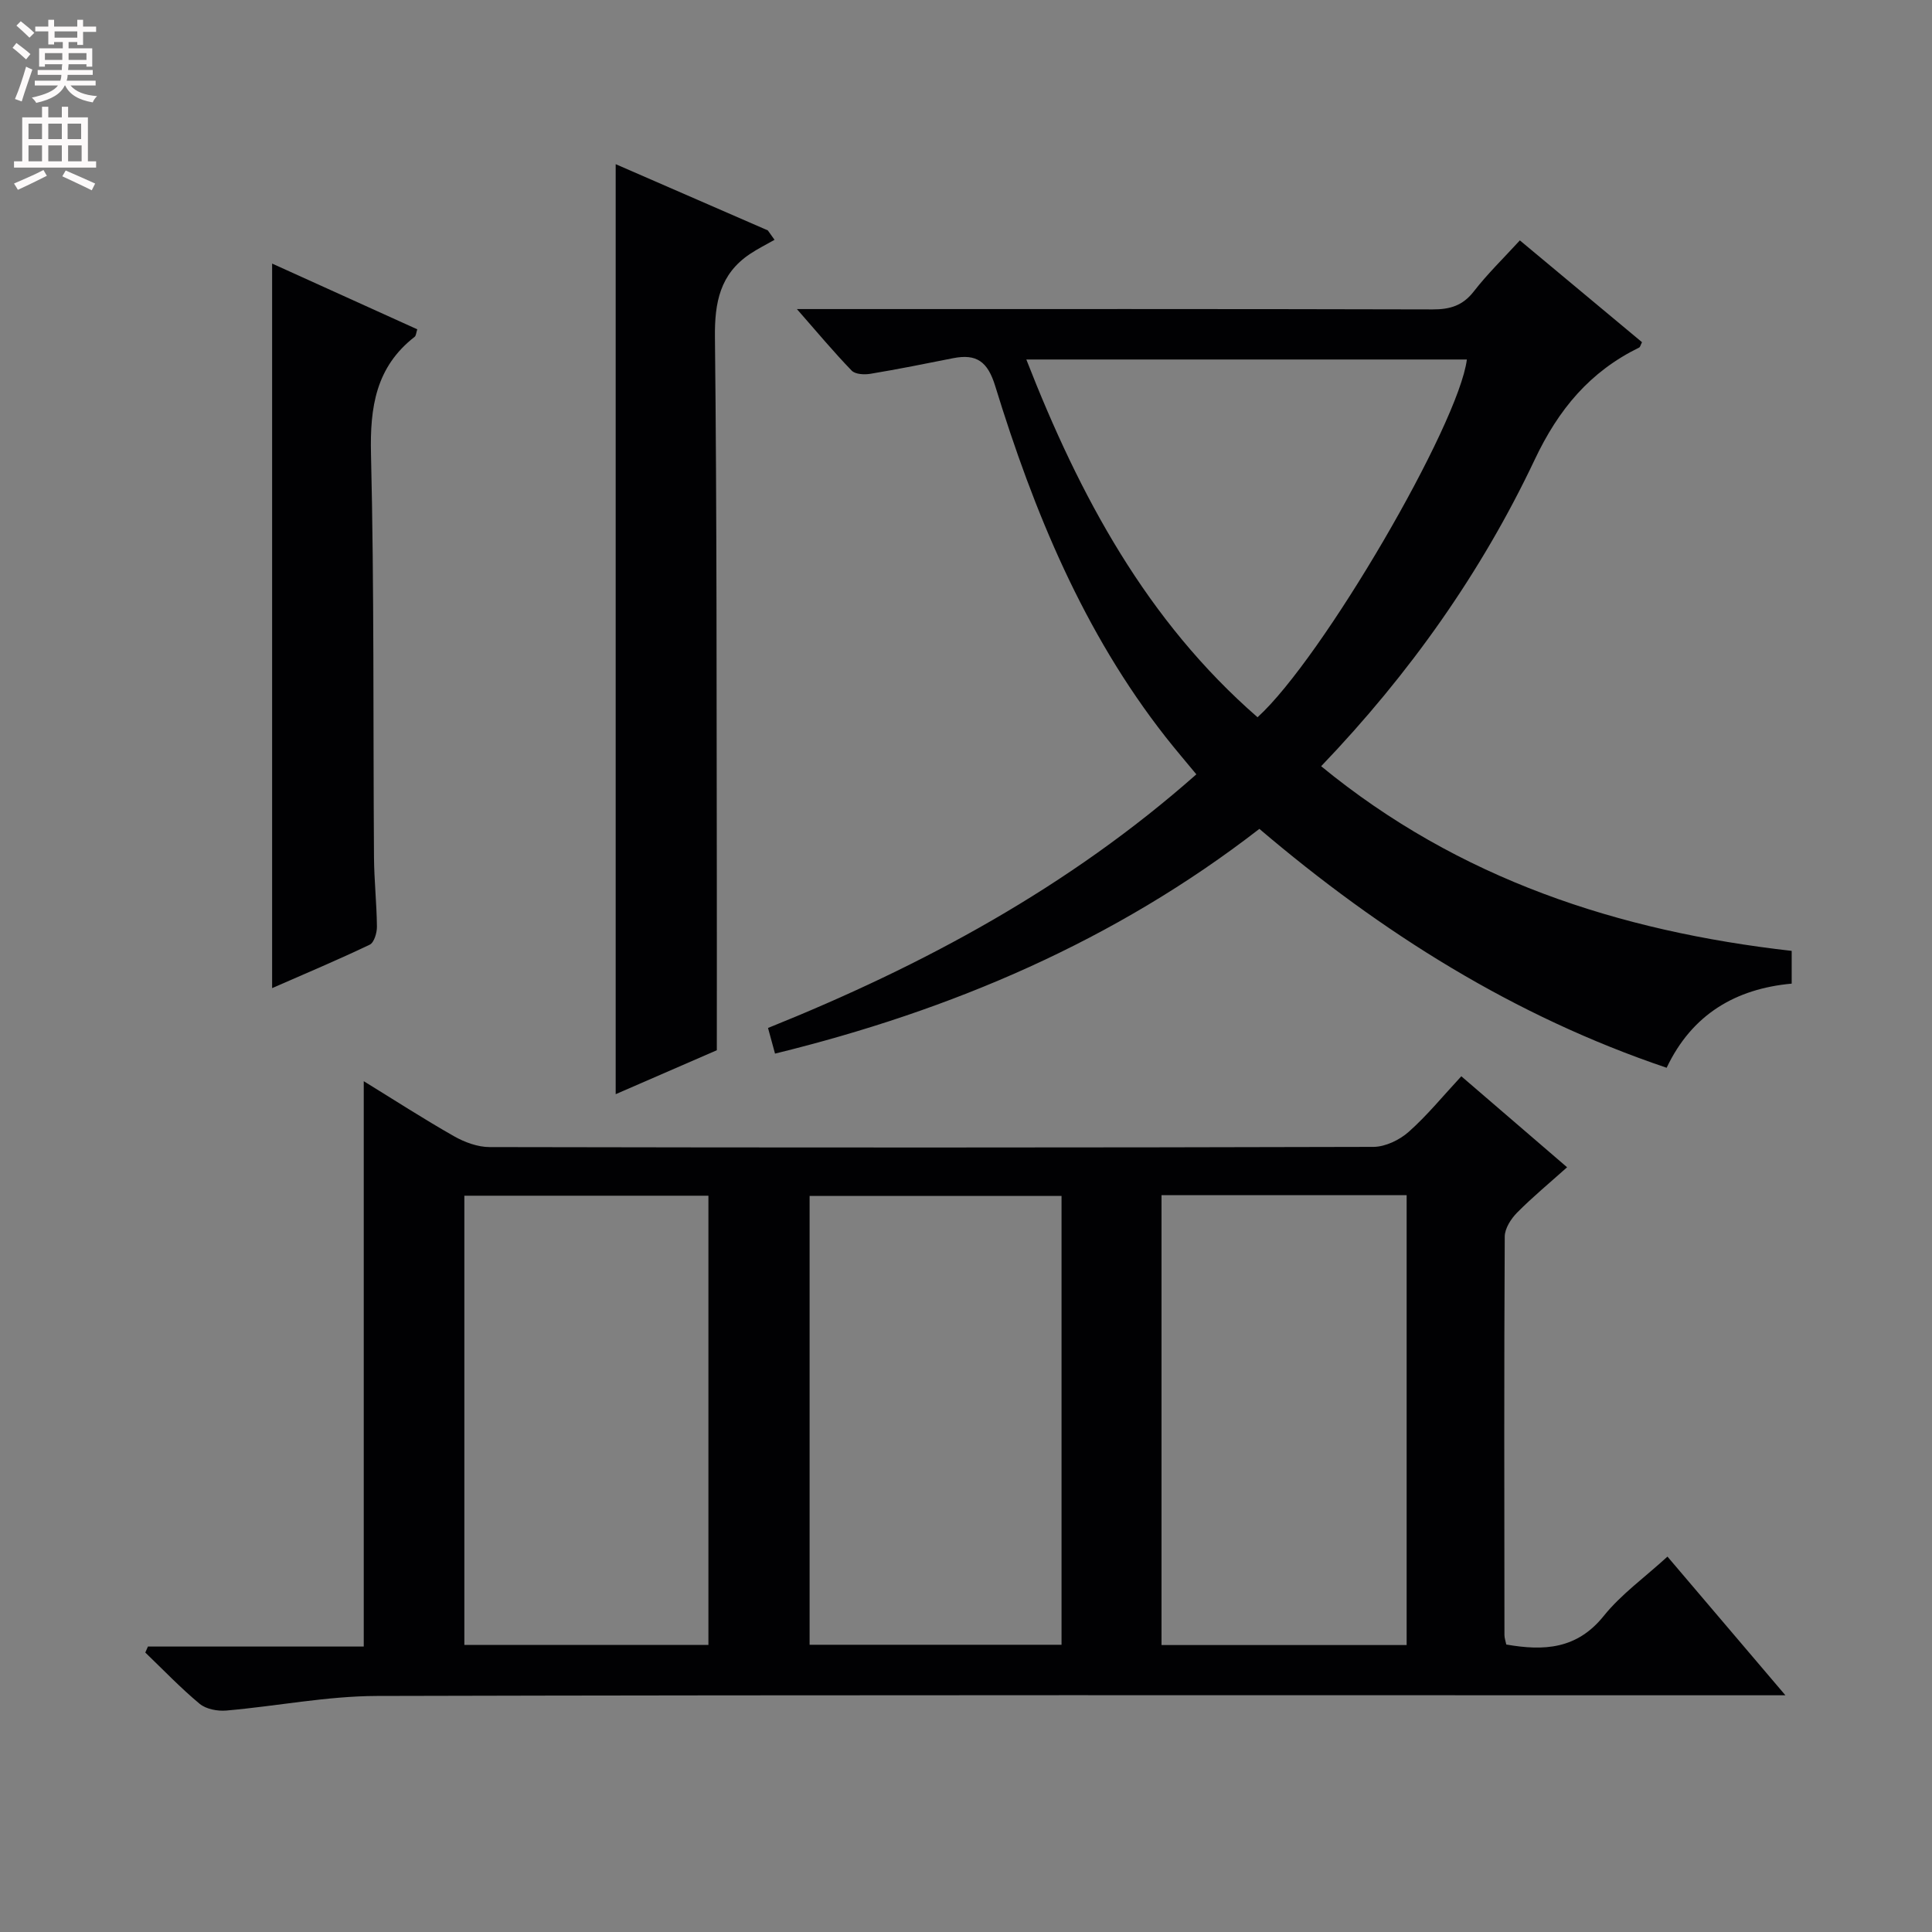 <svg enable-background="new 0 0 400 400" viewBox="0 0 400 400" xmlns="http://www.w3.org/2000/svg"><rect x="0" y="0" width="400" height="400" fill="#808080" stroke="none"/><g fill="#010103"><path d="m30.63 340.9h44.68c0-39.13 0-77.81 0-117.05 6.31 3.88 12.4 7.82 18.7 11.4 2.19 1.24 4.89 2.24 7.36 2.24 60.99.12 121.98.13 182.98-.04 2.46-.01 5.39-1.42 7.28-3.09 3.83-3.39 7.1-7.42 10.92-11.53 7.6 6.54 14.5 12.47 21.9 18.84-3.59 3.22-7.13 6.14-10.35 9.39-1.27 1.28-2.55 3.28-2.56 4.96-.15 27.5-.09 54.99-.06 82.49 0 .64.24 1.27.38 1.97 7.79 1.36 14.63.99 20.17-5.91 3.59-4.47 8.43-7.93 13.2-12.29 7.99 9.4 15.79 18.57 24.42 28.71-2.89 0-4.77 0-6.66 0-94.99 0-189.97-.1-284.96.14-10.39.03-20.78 2.12-31.18 3.02-1.81.16-4.18-.29-5.51-1.39-3.96-3.29-7.53-7.04-11.26-10.62.17-.4.36-.82.55-1.24zm189.15-93.3c-17.84 0-35.06 0-52.16 0v92.93h52.16c0-31.17 0-61.96 0-92.93zm20.7-.16v93.15h50.75c0-31.22 0-62.1 0-93.15-17.1 0-33.84 0-50.75 0zm-144.34 93.12h50.53c0-31.23 0-62.1 0-93-17.02 0-33.72 0-50.53 0z"/><path d="m370.95 196.87v6.78c-11.59 1.06-20.64 6.35-25.89 17.42-31.61-10.68-59-27.92-84.32-49.46-29.87 23.14-63.66 37.56-100.28 46.53-.47-1.73-.9-3.27-1.45-5.31 32.12-12.92 62.25-29.14 88.68-52.51-2.2-2.67-4.33-5.15-6.35-7.72-17-21.68-27.29-46.66-35.29-72.67-1.56-5.08-3.86-6.73-8.72-5.77-5.69 1.13-11.38 2.28-17.11 3.23-1.26.21-3.14.12-3.89-.66-3.68-3.8-7.07-7.87-11.34-12.74h6.12c41.83 0 83.65-.04 125.48.07 3.62.01 6.25-.77 8.55-3.73 2.84-3.66 6.19-6.91 9.53-10.56 8.54 7.12 16.95 14.13 25.29 21.08-.31.6-.37.99-.58 1.1-10.2 5-16.68 12.73-21.66 23.27-11.01 23.25-25.81 44.22-44.19 63.42 28.52 23.4 61.6 34.17 97.42 38.23zm-110.59-48.37c13.41-12.15 41.64-60.56 43.34-74.07-30.18 0-60.36 0-91.21 0 11.06 28.36 24.95 54.1 47.87 74.07z"/><path d="m127.47 33.99c10.62 4.62 21.06 9.17 31.5 13.71.46.65.93 1.3 1.39 1.95-1.71.98-3.5 1.86-5.13 2.96-6.15 4.14-7.29 10-7.21 17.18.41 37.12.32 74.24.39 111.36.02 11.77 0 23.53 0 36.29-5.9 2.56-13.29 5.77-20.94 9.1 0-64.31 0-128.1 0-192.55z"/><path d="m56.34 54.57c10.14 4.59 20.06 9.09 30.05 13.61-.23.7-.24 1.32-.55 1.56-8.03 6.25-9.26 14.56-9.03 24.26.67 27.8.43 55.61.62 83.42.03 4.81.56 9.62.61 14.44.01 1.27-.58 3.28-1.48 3.72-6.55 3.13-13.25 5.95-20.22 9 0-50.13 0-99.6 0-150.01z"/></g><path d="m2.6 9.9.8-1c.9.7 1.9 1.4 2.9 2.3l-.9 1.1c-1.1-1-2-1.8-2.8-2.4zm.5 10.6c.9-2.1 1.6-4.3 2.3-6.7.4.2.8.4 1.3.6-.7 2.1-1.5 4.3-2.2 6.6zm.3-15.2.9-.9c1 .8 2 1.6 2.8 2.4l-1 1c-.9-.9-1.8-1.7-2.7-2.5zm12.6-1.2h1.2v1.4h2.7v1.1h-2.7v2.7h-1.2v-.6h-1.8v1.3h4.9v3.8h-1.2v-.5h-3.7c0 .4-.1.9-.1 1.2h5.1v1h-5.2c0 .5-.1.9-.2 1.2h6v1h-5.2c1.1 1.3 2.9 2 5.5 2.2-.4.4-.7.8-.9 1.3-2.9-.5-4.8-1.6-5.7-3.5h-.1c-.8 1.7-2.7 2.9-5.9 3.6-.2-.4-.6-.8-.9-1.1 2.8-.6 4.6-1.4 5.4-2.5h-4.8v-1h5.3c.1-.3.2-.7.2-1.2h-4.9v-1h5c0-.4 0-.8.1-1.2h-3.6v.5h-1.2v-3.8h4.9v-1.3h-1.8v.5h-1.2v-2.7h-2.7v-1h2.7v-1.4h1.2v1.4h4.8zm-6.7 8.3h3.6c0-.4 0-.9 0-1.4h-3.6zm1.9-4.6h4.8v-1.3h-4.7v1.3zm6.7 3.2h-3.7v1.4h3.7z" fill="#fcfafa"/><path d="m8.7 22.1h1.3v2.2h2.8v-2.2h1.3v2.2h4.1v9.1h1.7v1.3h-17v-1.3h1.7v-9.1h4.1zm.3 13.1.7 1.2c-1.8.9-3.8 1.9-6 2.9-.2-.4-.5-.8-.8-1.3 2.3-1 4.4-1.9 6.1-2.8zm-3.1-6.4h2.8v-3.2h-2.8zm0 4.6h2.8v-3.3h-2.8zm4.1-4.6h2.8v-3.2h-2.8zm0 4.6h2.8v-3.3h-2.8zm3.6 1.9c2.1.9 4.1 1.8 6.1 2.7l-.7 1.4c-2.2-1.1-4.2-2-6.1-2.9zm3.2-9.7h-2.8v3.2h2.8zm-2.7 7.8h2.8v-3.3h-2.8z" fill="#fcfafa"/></svg>